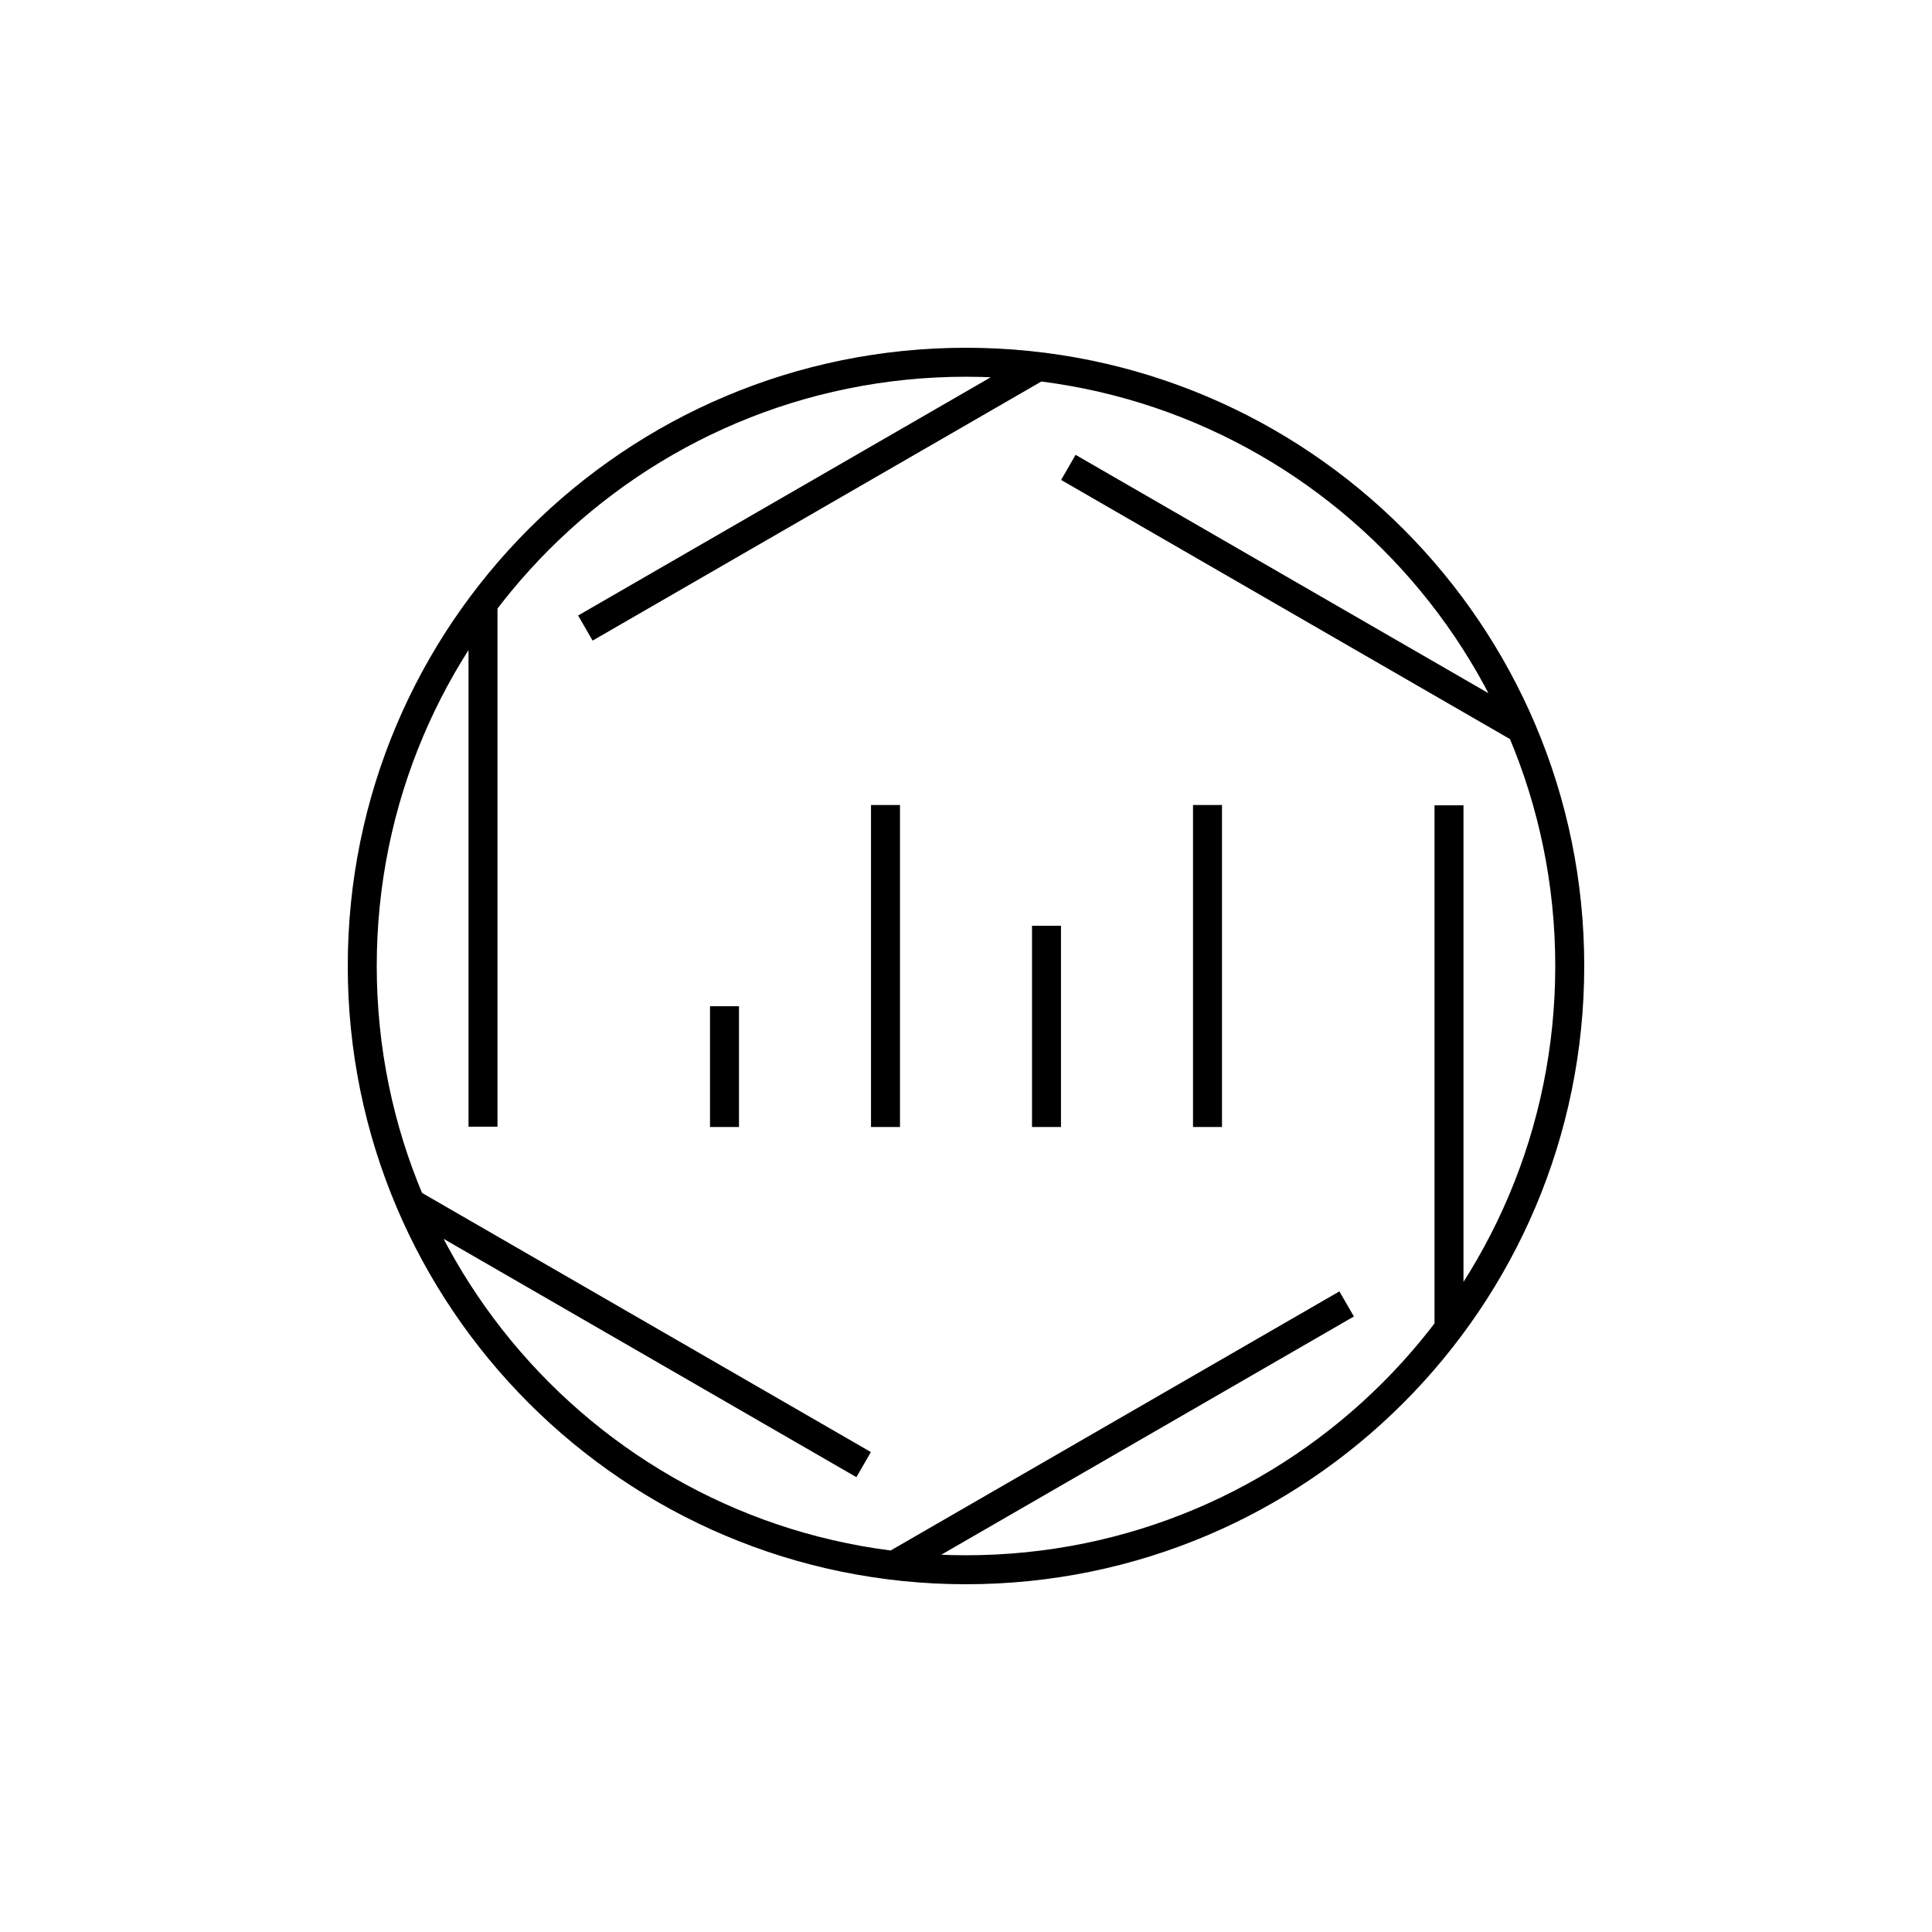 <svg xmlns="http://www.w3.org/2000/svg" xmlns:xlink="http://www.w3.org/1999/xlink" x="0" y="0" version="1.1" viewBox="0 0 48 48" xml:space="preserve" style="enable-background:new 0 0 48 48"><g id="cloud_analytics"><path id="cloud_analytics_1_" d="M26,28v-5 M30,28v-8 M22,28v-8 M18,28v-3 M12,14.992v13 M24,9C15.716,9,9,15.716,9,24s6.716,15,15,15s15-6.716,15-15S32.284,9,24,9 z M10.199,29.888l11.258,6.5 M22.199,38.896l11.258-6.5 M36,20.008v13 M37.801,18.112l-11.258-6.5 M14.543,15.604l11.258-6.5 M24,9 C15.716,9,9,15.716,9,24s6.716,15,15,15s15-6.716,15-15S32.284,9,24,9z" style="fill:none;stroke:#000;stroke-width:.72;stroke-linejoin:round;stroke-miterlimit:10"/></g></svg>